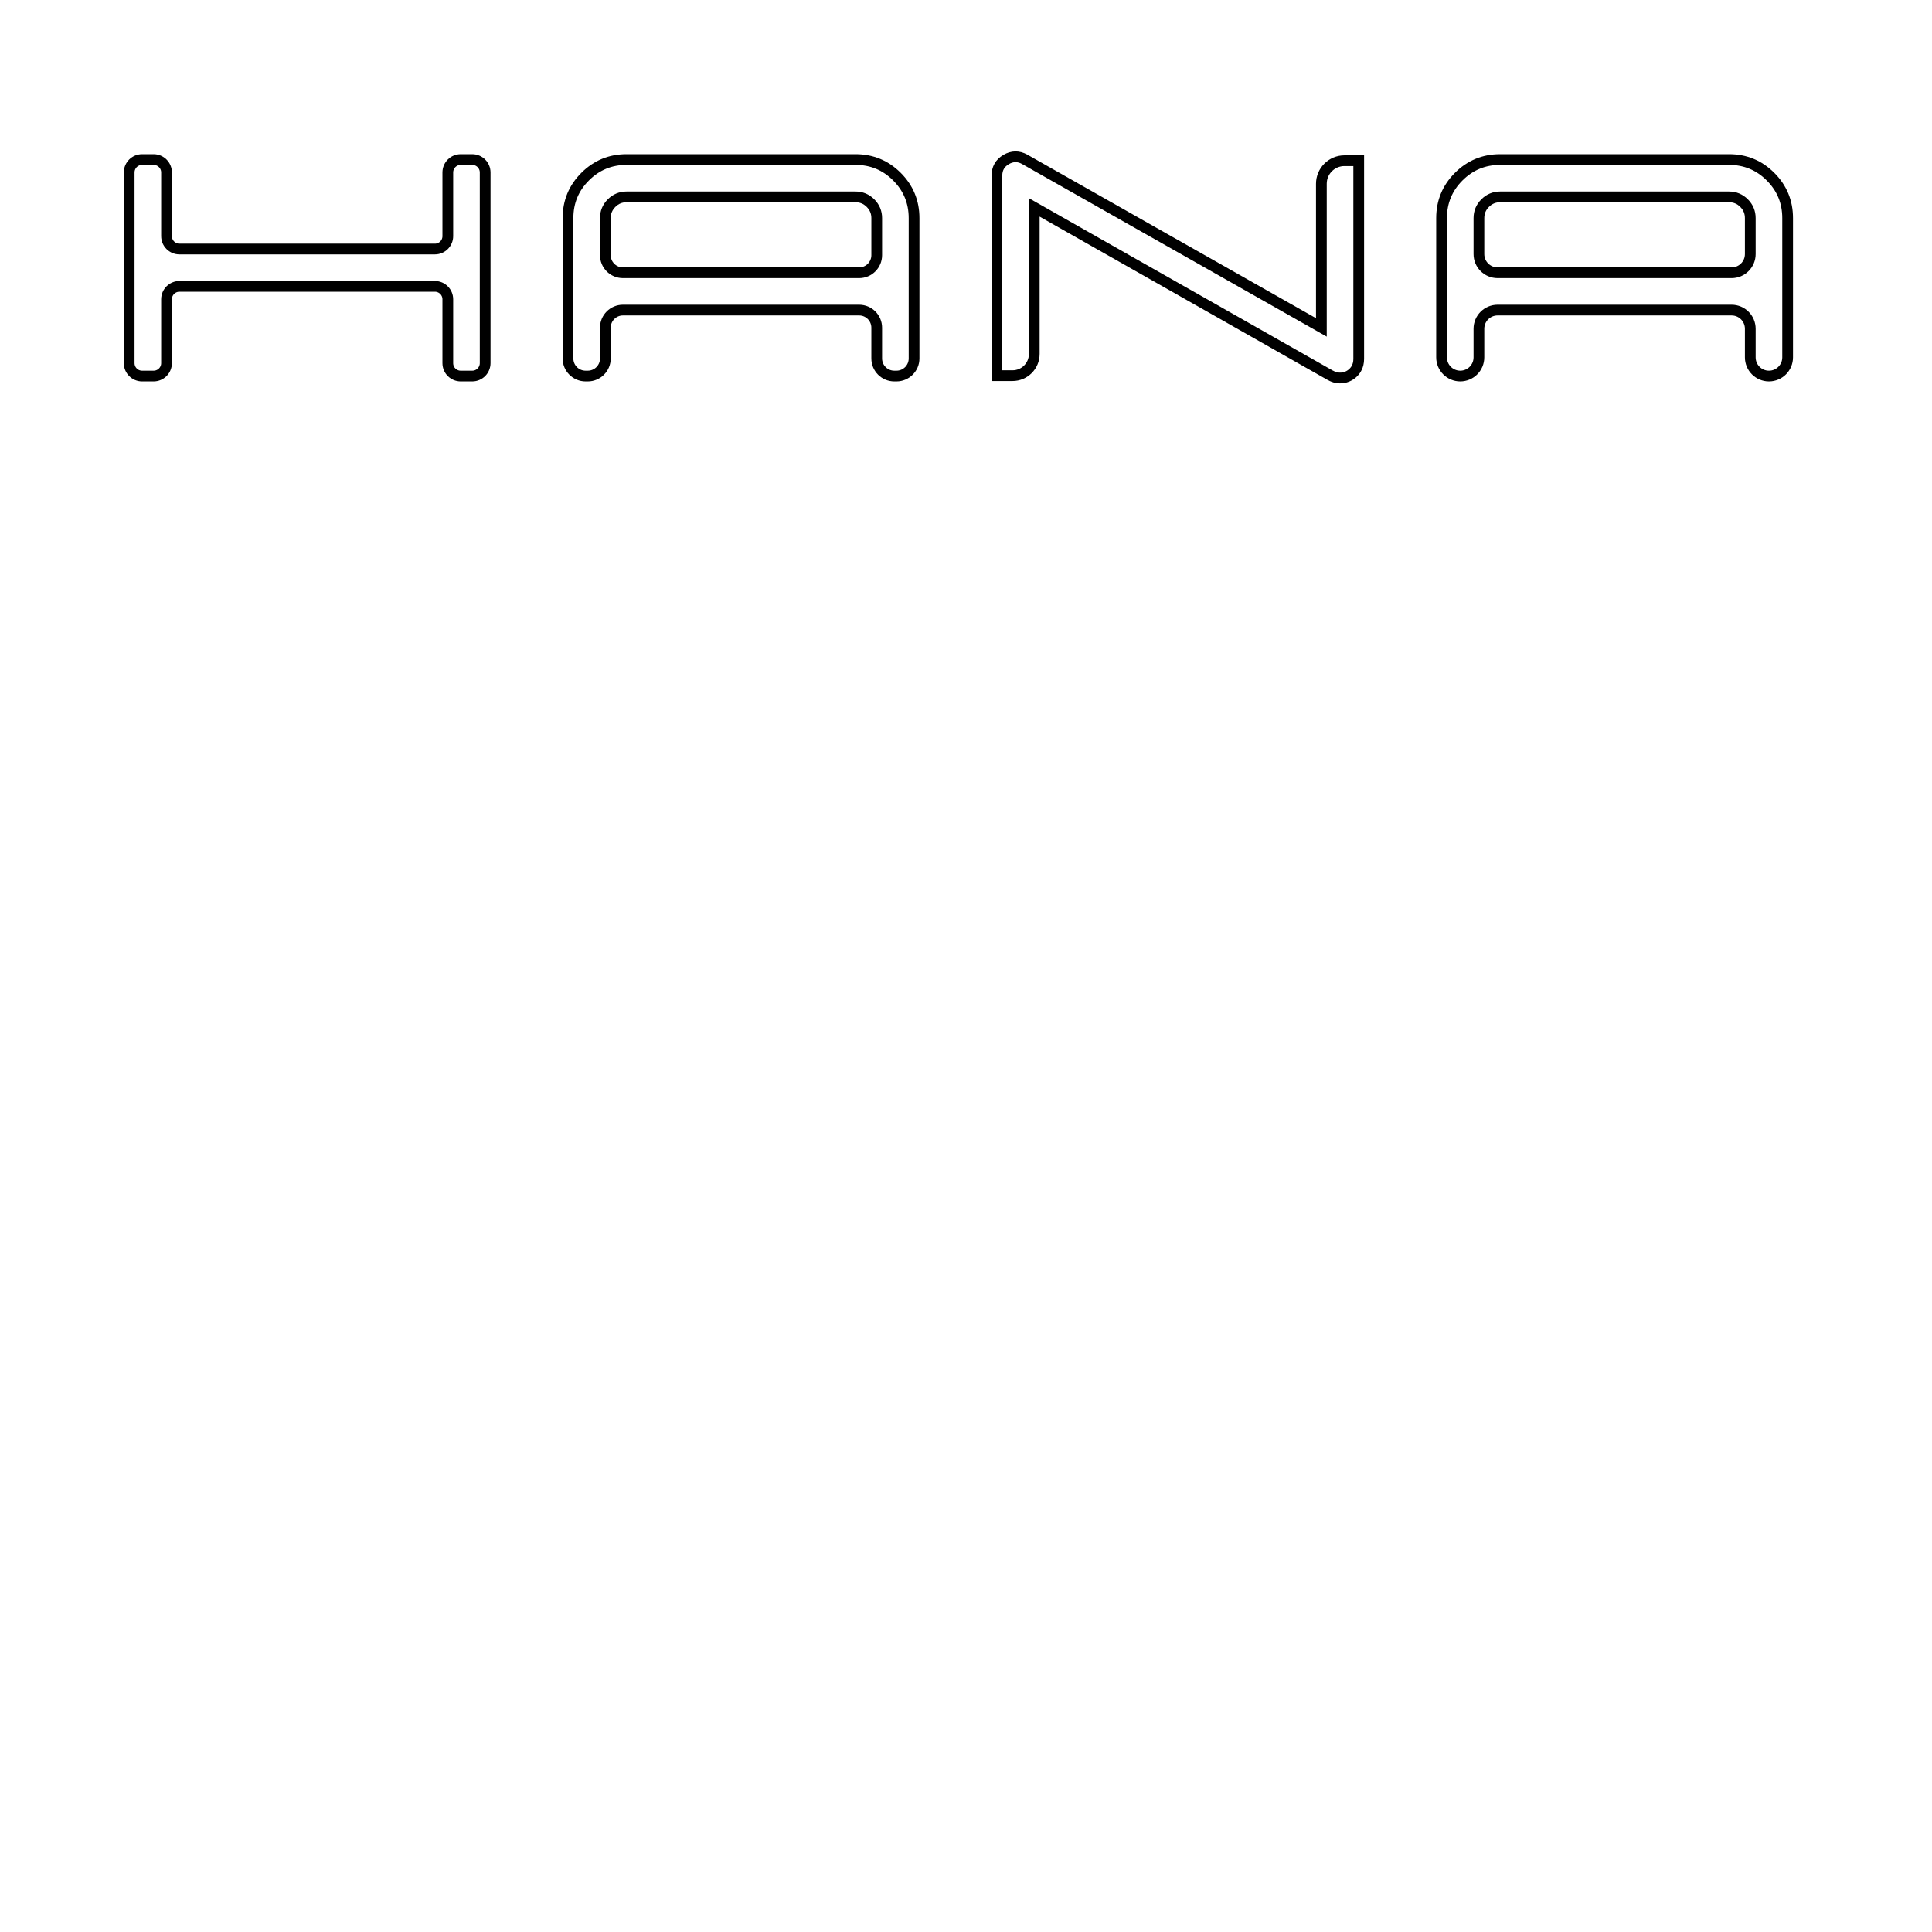 <?xml version="1.0" encoding="utf-8"?>
<!-- Generator: Adobe Illustrator 26.3.1, SVG Export Plug-In . SVG Version: 6.00 Build 0)  -->
<svg version="1.1" id="Layer_1" xmlns="http://www.w3.org/2000/svg" xmlns:xlink="http://www.w3.org/1999/xlink" x="0px" y="0px"
	 viewBox="0 0 1080 1080" enable-background="new 0 0 1080 1080" xml:space="preserve">
<g enable-background="new    ">
	<path fill="none" stroke="#000000" stroke-width="6" stroke-miterlimit="10" d="M257.547,89.186h6.443
		c3.986,0,7.217,3.231,7.217,7.217v106.593c0,3.986-3.231,7.217-7.217,7.217h-6.443c-3.986,0-7.217-3.231-7.217-7.217v-35.694
		c0-3.986-3.231-7.217-7.217-7.217H100.309c-3.986,0-7.217,3.231-7.217,7.217v35.694c0,3.986-3.231,7.217-7.217,7.217h-6.443
		c-3.986,0-7.217-3.231-7.217-7.217V96.403c0-3.986,3.231-7.217,7.217-7.217h6.443c3.986,0,7.217,3.231,7.217,7.217v35.586
		c0,3.986,3.231,7.217,7.217,7.217h142.804c3.986,0,7.217-3.231,7.217-7.217V96.403C250.33,92.417,253.561,89.186,257.547,89.186z"
		/>
	<path fill="none" stroke="#000000" stroke-width="6" stroke-miterlimit="10" d="M338.397,183.18v17.202
		c0,5.429-4.401,9.831-9.831,9.831h-1.217c-5.429,0-9.831-4.401-9.831-9.831v-78.466c0-9.062,3.189-16.782,9.569-23.162
		c6.379-6.379,14.099-9.569,23.162-9.569h127.987c9.061,0,16.782,3.19,23.161,9.569c6.378,6.38,9.569,14.101,9.569,23.162v78.466
		c0,5.429-4.401,9.831-9.831,9.831h-1.217c-5.429,0-9.831-4.401-9.831-9.831V183.18c0-5.429-4.401-9.831-9.831-9.831H348.228
		C342.798,173.349,338.397,177.751,338.397,183.18z M480.26,152.472c5.429,0,9.831-4.401,9.831-9.831v-20.725
		c0-3.263-1.16-6.052-3.48-8.373c-2.321-2.319-5.11-3.481-8.372-3.481H350.25c-3.263,0-6.054,1.162-8.373,3.481
		c-2.322,2.321-3.48,5.11-3.48,8.373v20.725c0,5.429,4.401,9.831,9.831,9.831H480.26z"/>
	<path fill="none" stroke="#000000" stroke-width="6" stroke-miterlimit="10" d="M759.535,89.837V200.86v-0.217
		c0,1.017-0.108,1.957-0.326,2.827c-0.623,2.488-1.994,4.475-4.116,5.962c-1.245,0.873-2.687,1.467-4.186,1.716
		c-2.544,0.422-4.959-0.035-7.248-1.37l0.326,0.217l-165.829-94.059v81.93c0,6.699-5.431,12.129-12.129,12.129h-8.748V98.21
		c0-3.985,1.703-6.995,5.111-9.024c3.479-2.03,6.959-2.067,10.439-0.11l165.828,93.953v-80.304c0-7.117,5.77-12.887,12.887-12.887
		H759.535z"/>
	<path fill="none" stroke="#000000" stroke-width="6" stroke-miterlimit="10" d="M826.724,183.788v15.986
		c0,5.765-4.674,10.439-10.439,10.439l0,0c-5.765,0-10.439-4.674-10.439-10.439v-77.857c0-9.062,3.189-16.782,9.569-23.162
		c6.379-6.379,14.099-9.569,23.162-9.569h127.987c9.062,0,16.782,3.19,23.162,9.569c6.377,6.38,9.569,14.101,9.569,23.162v77.857
		c0,5.765-4.674,10.439-10.439,10.439h-0.001c-5.765,0-10.439-4.674-10.439-10.439v-15.986c0-5.765-4.674-10.439-10.439-10.439
		H837.163C831.398,173.349,826.724,178.023,826.724,183.788z M967.978,152.472c5.765,0,10.439-4.674,10.439-10.439v-20.117
		c0-3.263-1.16-6.052-3.479-8.373c-2.321-2.319-5.11-3.481-8.373-3.481H838.577c-3.263,0-6.054,1.162-8.373,3.481
		c-2.322,2.321-3.48,5.11-3.48,8.373v20.117c0,5.765,4.674,10.439,10.439,10.439H967.978z"/>
</g>
</svg>
